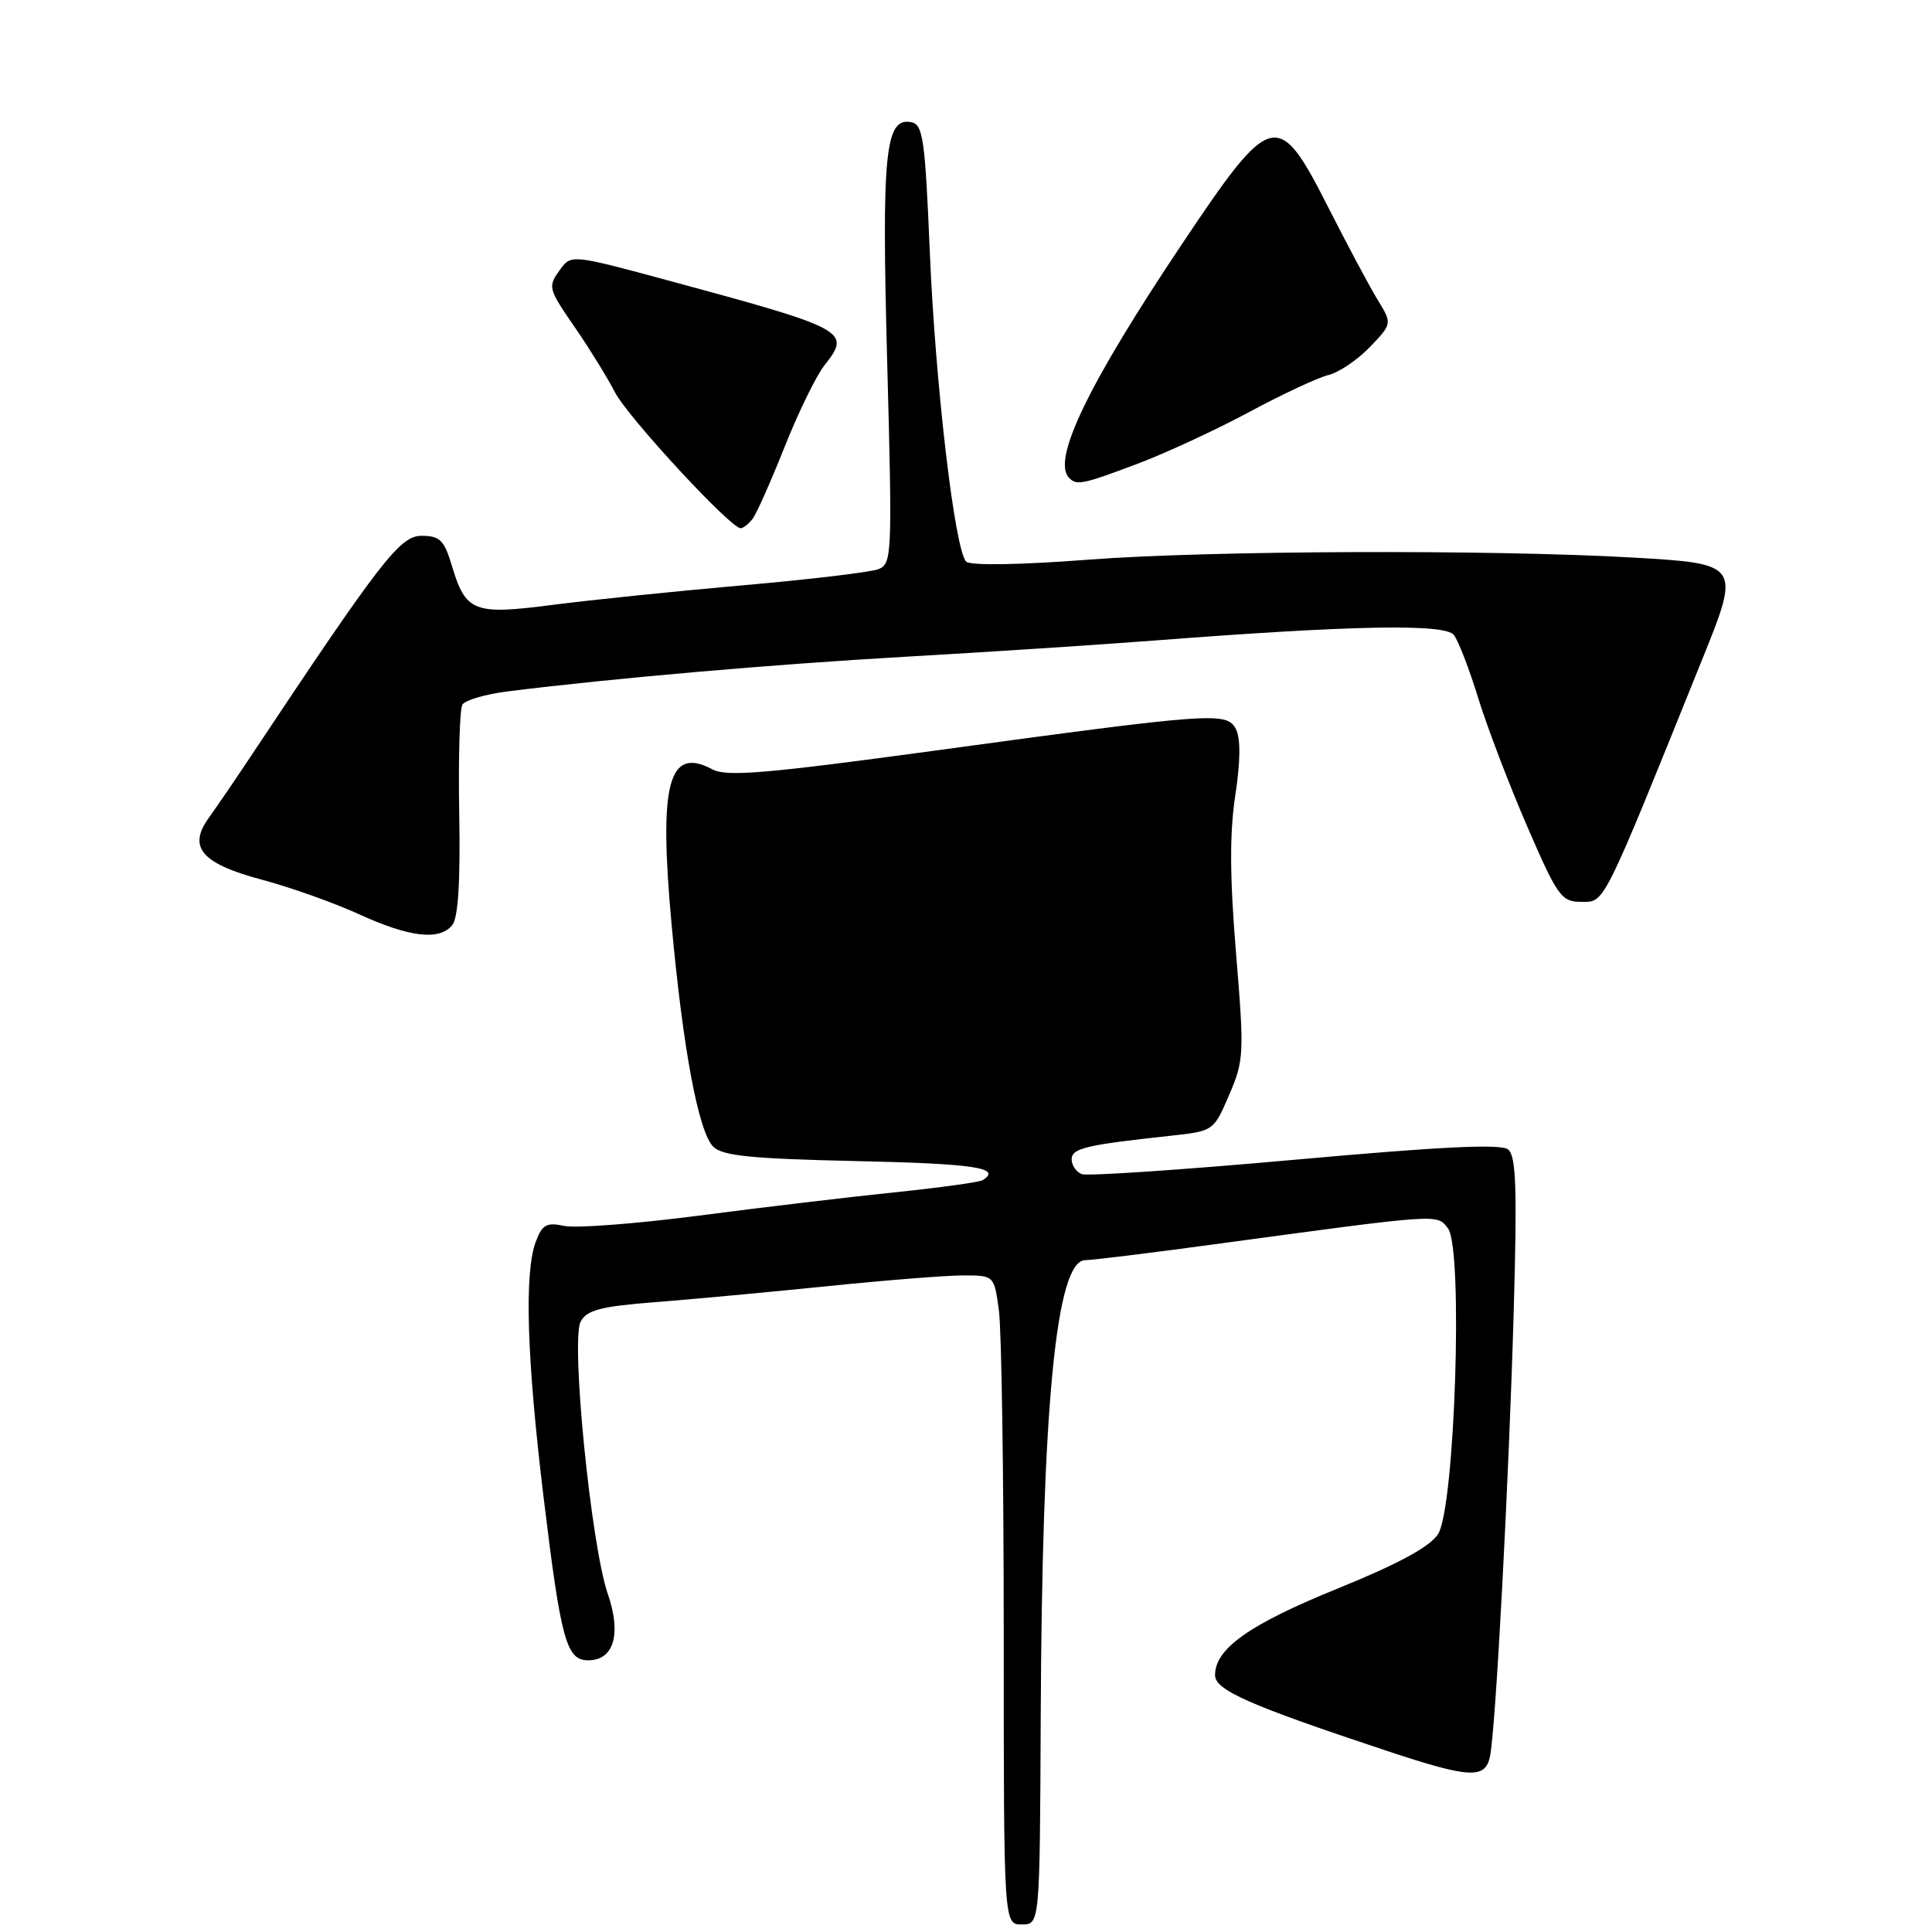 <?xml version="1.0" encoding="UTF-8" standalone="no"?>
<!DOCTYPE svg PUBLIC "-//W3C//DTD SVG 1.1//EN" "http://www.w3.org/Graphics/SVG/1.1/DTD/svg11.dtd" >
<svg xmlns="http://www.w3.org/2000/svg" xmlns:xlink="http://www.w3.org/1999/xlink" version="1.1" viewBox="0 0 256 256">
 <g >
 <path fill="currentColor"
d=" M 137.90 227.71 C 138.07 186.26 139.94 167.02 143.79 166.98 C 144.73 166.97 152.25 166.05 160.50 164.93 C 191.16 160.78 190.35 160.83 191.86 162.76 C 193.91 165.40 192.79 199.86 190.54 203.29 C 189.45 204.97 185.23 207.25 177.22 210.50 C 165.53 215.25 161.00 218.45 161.00 221.97 C 161.00 223.95 165.55 225.95 183.65 231.96 C 194.73 235.64 196.80 235.76 197.43 232.75 C 198.18 229.21 199.92 196.53 200.57 173.94 C 201.04 157.48 200.90 153.17 199.83 152.31 C 198.88 151.54 190.88 151.93 171.59 153.67 C 156.79 155.00 144.07 155.86 143.34 155.58 C 142.60 155.29 142.00 154.41 142.00 153.62 C 142.00 152.15 143.85 151.71 155.15 150.49 C 160.78 149.88 160.82 149.86 162.87 145.08 C 164.84 140.51 164.88 139.61 163.78 126.29 C 162.95 116.24 162.92 110.37 163.68 105.41 C 164.37 100.89 164.40 97.85 163.77 96.62 C 162.56 94.30 160.92 94.41 123.59 99.50 C 101.53 102.50 96.27 102.95 94.41 101.95 C 88.59 98.84 87.28 103.73 88.97 122.28 C 90.49 138.95 92.54 149.97 94.51 151.94 C 95.73 153.16 99.55 153.54 113.52 153.85 C 129.13 154.19 132.83 154.75 130.20 156.38 C 129.76 156.65 124.47 157.38 118.45 158.00 C 112.43 158.62 100.75 160.01 92.50 161.09 C 84.25 162.16 76.26 162.77 74.76 162.44 C 72.44 161.94 71.85 162.26 71.01 164.49 C 69.45 168.58 69.79 179.91 72.04 198.50 C 74.33 217.39 75.05 220.00 77.94 220.00 C 81.35 220.00 82.37 216.52 80.53 211.18 C 78.32 204.77 75.61 177.59 76.94 175.12 C 77.75 173.59 79.59 173.11 86.72 172.55 C 91.55 172.18 101.80 171.22 109.50 170.44 C 117.20 169.65 125.35 169.00 127.61 169.00 C 131.73 169.00 131.73 169.00 132.36 173.64 C 132.71 176.19 133.00 195.54 133.00 216.64 C 133.00 255.00 133.00 255.00 135.39 255.00 C 137.78 255.00 137.78 255.00 137.90 227.71 Z  M 59.92 122.59 C 60.71 121.64 61.01 116.87 60.85 107.82 C 60.72 100.46 60.91 93.96 61.27 93.37 C 61.64 92.77 64.32 91.99 67.22 91.62 C 81.21 89.87 102.34 88.03 120.00 87.02 C 130.72 86.41 145.57 85.44 153.00 84.87 C 179.22 82.85 191.45 82.62 192.64 84.13 C 193.23 84.88 194.69 88.65 195.87 92.50 C 197.06 96.35 199.98 104.00 202.36 109.50 C 206.41 118.84 206.88 119.50 209.57 119.50 C 212.68 119.50 212.25 120.36 225.63 87.18 C 230.63 74.81 230.54 74.69 216.40 73.88 C 197.50 72.80 160.10 72.94 144.21 74.16 C 135.01 74.86 128.57 74.96 128.02 74.41 C 126.51 72.87 123.94 50.98 123.20 33.30 C 122.58 18.45 122.30 16.48 120.75 16.19 C 117.28 15.52 116.81 20.16 117.56 48.09 C 118.24 73.58 118.20 74.71 116.39 75.42 C 115.35 75.82 107.30 76.78 98.50 77.55 C 89.70 78.32 78.36 79.49 73.30 80.14 C 62.72 81.51 61.72 81.12 59.85 74.88 C 58.85 71.56 58.27 71.00 55.86 71.00 C 52.99 71.00 50.52 74.20 33.00 100.56 C 31.07 103.46 28.68 106.96 27.68 108.35 C 24.84 112.27 26.69 114.43 34.72 116.57 C 38.45 117.56 44.20 119.61 47.50 121.11 C 54.25 124.20 58.20 124.67 59.92 122.59 Z  M 99.72 68.75 C 100.25 68.06 102.15 63.78 103.96 59.23 C 105.76 54.69 108.13 49.84 109.21 48.45 C 112.84 43.84 112.46 43.63 87.60 36.91 C 76.14 33.81 75.65 33.76 74.35 35.54 C 72.52 38.04 72.54 38.10 76.35 43.64 C 78.19 46.32 80.50 50.07 81.49 51.99 C 83.19 55.27 96.77 69.97 98.13 69.99 C 98.47 70.00 99.19 69.44 99.72 68.75 Z  M 150.73 61.45 C 154.45 60.05 161.10 56.97 165.50 54.61 C 169.90 52.24 174.64 50.03 176.03 49.69 C 177.42 49.35 179.89 47.68 181.52 45.98 C 184.48 42.89 184.48 42.89 182.53 39.70 C 181.45 37.94 178.53 32.45 176.02 27.51 C 169.33 14.33 168.53 14.53 156.57 32.41 C 144.16 50.96 139.33 60.99 141.67 63.33 C 142.68 64.35 143.43 64.20 150.73 61.45 Z "/>
</g>
</svg>